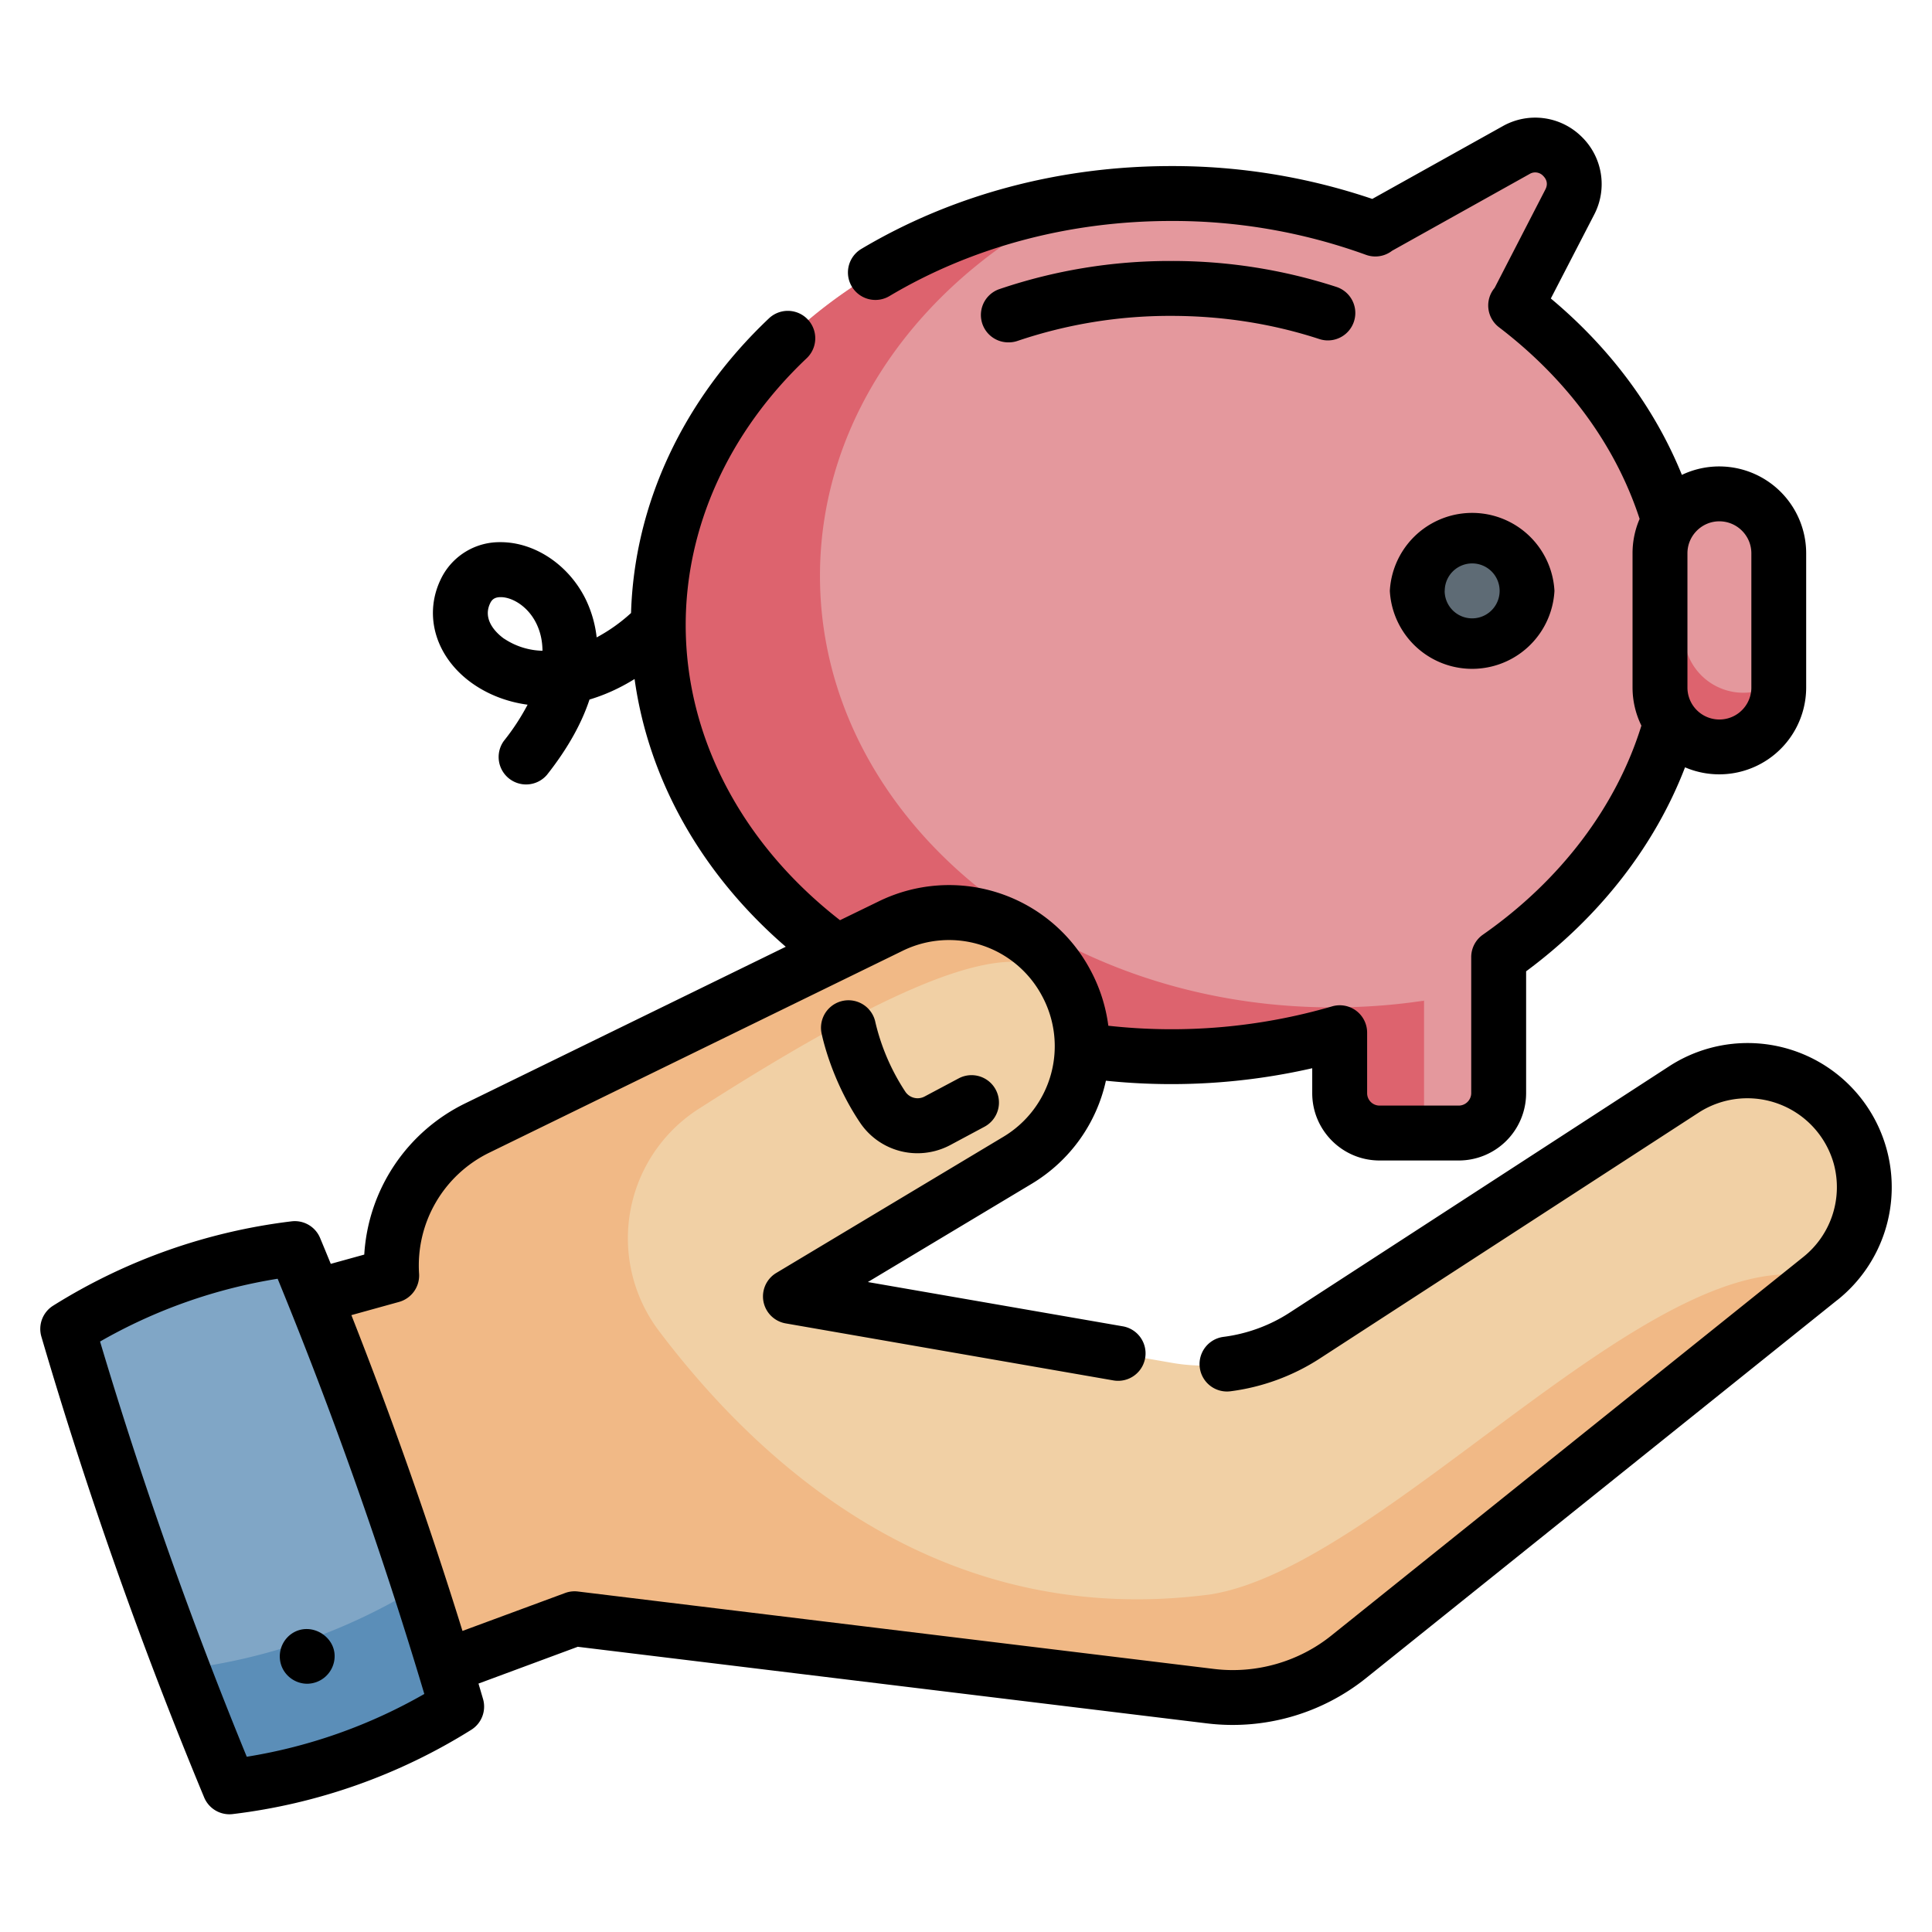 <svg width="24" height="24" fill="none" xmlns="http://www.w3.org/2000/svg">
  <defs/>
  <path d="M18.835 3.799l.666-1.288a.484.484 0 00-.666-.645l-1.755.978a7.388 7.388 0 00-2.53-.44c-3.52 0-6.372 2.4-6.372 5.361 0 1.68.919 3.18 2.357 4.163v2.147h1.975v-1.23c.64.183 1.326.281 2.04.281.732 0 1.436-.104 2.092-.296v.75c0 .274.222.495.495.495h.985a.495.495 0 00.495-.495v-1.688c1.407-.984 2.304-2.467 2.304-4.127 0-1.572-.805-2.986-2.086-3.966z" fill="#E4989D"/>
  <path d="M17.69 12.43v1.645h-.553a.495.495 0 01-.495-.495v-.75l1.048-.4z" fill="#DD636E"/>
  <path d="M17.69 12.43a7.28 7.28 0 01-3.14.696c-3.52 0-6.372-2.4-6.372-5.36 0-2.636 2.26-4.827 5.238-5.277-1.929.921-3.23 2.665-3.23 4.665 0 2.96 2.852 5.36 6.372 5.36.386 0 .765-.028 1.133-.084z" fill="#DD636E"/>
  <path d="M21.358 9.28a.738.738 0 01-.738-.739V6.874a.738.738 0 011.476 0V8.54c0 .408-.33.738-.738.738z" fill="#E4989D"/>
  <path d="M22.096 8.46v.081a.738.738 0 11-1.476 0V6.874c0-.243.117-.458.298-.592v1.585a.738.738 0 001.178.593z" fill="#DD636E"/>
  <path d="M18.287 8.021a.682.682 0 100-1.364.682.682 0 000 1.364z" fill="#5E6B75"/>
  <path d="M22.616 15.88l-5.864 4.703c-.482.387-1.1.563-1.713.488l-7.903-.962-2.106.779c-1.13-1.163-.666-4.906-.666-4.906l.502-.137a1.901 1.901 0 011.062-1.832l3.39-1.655 1.742-.851a1.656 1.656 0 011.578 2.909L9.82 16.104l4.74.826c.571.099 1.158-.021 1.644-.337l4.715-3.06a1.45 1.45 0 011.697 2.347z" fill="#F1D0A5"/>
  <path d="M15.025 19.808c-3.246.421-5.484-1.482-6.838-3.273a1.909 1.909 0 01.492-2.76c3.27-2.095 4.115-2.018 4.563-1.57a1.657 1.657 0 00-2.182-.698l-1.743.851-2.747 1.341-.642.314a1.9 1.9 0 00-1.062 1.832l-.502.137s-.465 3.743.666 4.906l2.106-.779 7.903.962a2.295 2.295 0 001.713-.488l5.864-4.703c-2.027-.55-5.404 3.593-7.59 3.928z" fill="#F1B986"/>
  <path d="M3.663 15.51a6.832 6.832 0 00-2.822.998 55.328 55.328 0 002.01 5.689 6.832 6.832 0 002.822-.997 55.341 55.341 0 00-2.01-5.69z" fill="#80A6C6"/>
  <path d="M5.673 21.2a6.822 6.822 0 01-2.822.997 55.865 55.865 0 01-.582-1.46 7.261 7.261 0 002.944-1.03c.16.495.314.992.46 1.492z" fill="#5B8EB8"/>
  <path d="M23.436 14.274a1.79 1.79 0 00-2.703-1.027l-4.714 3.06c-.246.16-.53.263-.82.3a.34.34 0 10.086.676c.391-.05.773-.189 1.105-.404l4.715-3.06a1.115 1.115 0 011.674.635 1.11 1.11 0 01-.377 1.16l-5.863 4.703c-.408.328-.94.479-1.46.415l-7.902-.962a.34.34 0 00-.16.02l-1.272.47a56.058 56.058 0 00-1.38-3.923l.592-.164a.341.341 0 00.249-.35 1.559 1.559 0 01.872-1.504l5.131-2.506a1.309 1.309 0 011.733.554 1.312 1.312 0 01-.48 1.756l-2.817 1.689a.34.34 0 00.117.628l4.069.708a.34.34 0 10.117-.672l-3.167-.55 2.031-1.218c.491-.294.812-.765.926-1.283a7.859 7.859 0 002.563-.155v.31c0 .461.375.836.836.836h.984a.837.837 0 00.837-.836v-1.514c.914-.677 1.6-1.56 1.974-2.534a1.08 1.08 0 001.505-.99V6.873a1.08 1.08 0 00-1.544-.974c-.335-.826-.889-1.573-1.628-2.191l.538-1.041a.82.82 0 00-.159-.972.82.82 0 00-.976-.128l-1.621.904a7.725 7.725 0 00-2.498-.408c-1.387 0-2.718.356-3.849 1.029a.34.34 0 10.349.586c1.025-.61 2.235-.933 3.5-.933a7.03 7.03 0 012.418.42.34.34 0 00.326-.05L19 2.162a.135.135 0 01.17.023c.028.028.07.086.027.169l-.63 1.222a.34.34 0 00.055.49c.846.646 1.448 1.467 1.746 2.38a1.074 1.074 0 00-.088.427V8.54c0 .17.04.331.11.474-.311 1.006-1.005 1.924-1.969 2.597a.34.34 0 00-.145.28v1.688c0 .085-.07.155-.155.155h-.984a.154.154 0 01-.154-.155v-.75a.34.34 0 00-.437-.327 7.127 7.127 0 01-2.778.24 2 2 0 00-.227-.7 1.988 1.988 0 00-2.631-.842l-.475.231c-1.22-.948-1.917-2.274-1.917-3.666 0-1.22.534-2.398 1.503-3.315a.34.34 0 10-.469-.495c-1.067 1.01-1.672 2.305-1.713 3.66a2.09 2.09 0 01-.427.303 1.457 1.457 0 00-.136-.473c-.21-.428-.634-.712-1.062-.71a.809.809 0 00-.743.47c-.213.452-.052.969.4 1.287.191.134.424.227.683.262a2.831 2.831 0 01-.295.45.341.341 0 00.535.422c.272-.344.437-.657.529-.936.184-.055.372-.138.56-.255.174 1.254.833 2.423 1.878 3.326L5.78 13.706a2.24 2.24 0 00-1.255 1.879l-.416.115a51.14 51.14 0 00-.132-.32.34.34 0 00-.356-.208 7.2 7.2 0 00-2.96 1.047.341.341 0 00-.147.385 55.93 55.93 0 002.022 5.724.34.34 0 00.356.207 7.2 7.2 0 002.961-1.046.34.34 0 00.147-.385l-.056-.19 1.233-.457 7.82.952a2.651 2.651 0 001.969-.56l5.852-4.695.011-.008a1.792 1.792 0 00.607-1.872zm-2.078-7.798c.22 0 .398.179.398.397v1.668a.397.397 0 01-.794 0V6.873c0-.218.178-.397.396-.397zM6.263 7.935c-.067-.048-.279-.219-.175-.439.019-.04.048-.078.131-.078h.002c.14 0 .337.112.442.328.05.102.075.215.076.338a.893.893 0 01-.476-.15zM3.065 21.822a55.271 55.271 0 01-1.822-5.157 6.508 6.508 0 012.206-.78 55.29 55.29 0 011.822 5.158 6.51 6.51 0 01-2.206.78z" fill="#000"/>
  <path d="M11.397 14.326a.87.87 0 00.41-.103l.422-.226a.34.34 0 00-.32-.601l-.423.225a.184.184 0 01-.238-.057 2.685 2.685 0 01-.373-.862.34.34 0 00-.67.13c.005.022.112.567.477 1.111a.859.859 0 00.715.383zM3.816 20.916a.344.344 0 00.332-.266c.07-.3-.282-.528-.53-.352a.343.343 0 00-.12.4c.05.13.178.218.318.218zM12.53 4.253a.34.34 0 00.11-.018 5.9 5.9 0 011.91-.311c.636 0 1.255.097 1.84.288a.34.34 0 10.211-.648 6.595 6.595 0 00-2.052-.322 6.58 6.58 0 00-2.13.348.34.34 0 00.11.663zM19.31 7.34a1.024 1.024 0 00-2.045 0 1.024 1.024 0 002.045 0zm-1.363 0a.341.341 0 11.682 0 .341.341 0 01-.683 0z" fill="#000"/>
</svg>
